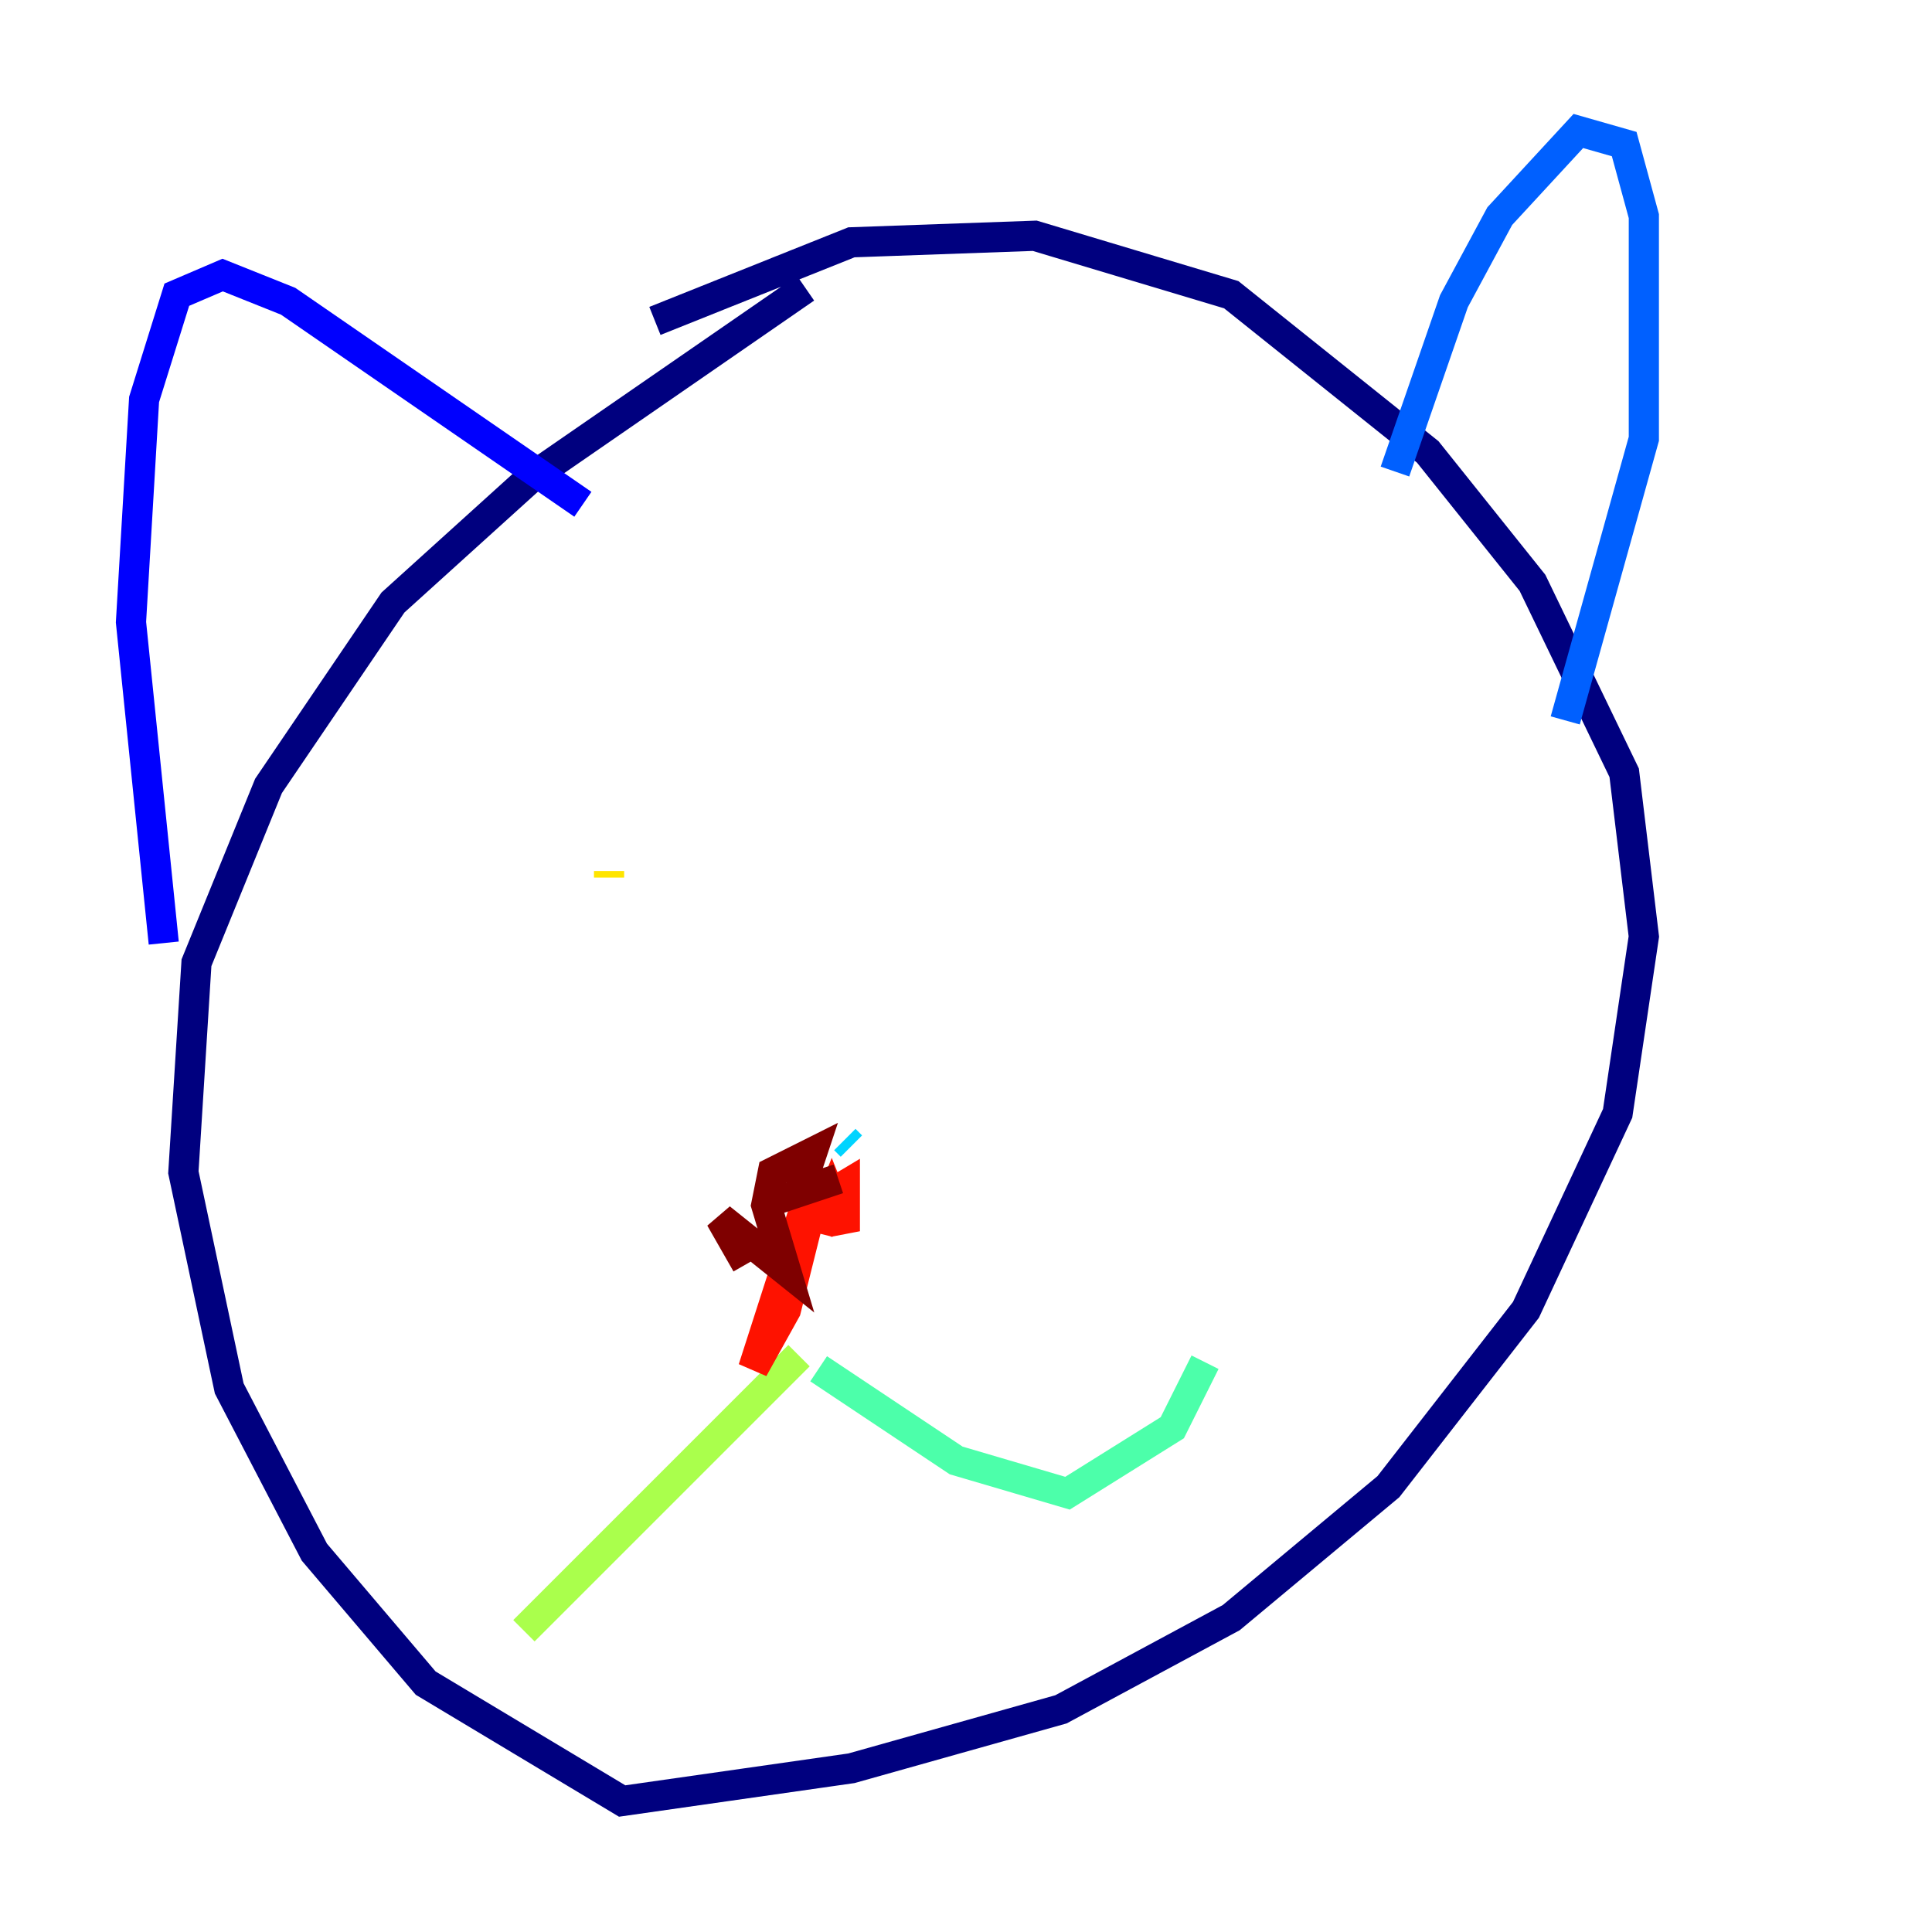 <?xml version="1.0" encoding="utf-8" ?>
<svg baseProfile="tiny" height="128" version="1.2" viewBox="0,0,128,128" width="128" xmlns="http://www.w3.org/2000/svg" xmlns:ev="http://www.w3.org/2001/xml-events" xmlns:xlink="http://www.w3.org/1999/xlink"><defs /><polyline fill="none" points="53.37,19.091 35.146,31.675 26.034,39.919 17.79,52.068 13.017,63.783 12.149,77.668 15.186,91.986 20.827,102.834 28.203,111.512 41.22,119.322 56.407,117.153 70.291,113.248 81.573,107.173 91.986,98.495 101.098,86.78 107.173,73.763 108.909,62.047 107.607,51.2 101.532,38.617 94.59,29.939 81.573,19.525 68.556,15.62 56.407,16.054 43.39,21.261" stroke="#00007f" stroke-width="2" /><polyline fill="none" points="10.848,62.481 8.678,41.22 9.546,26.468 11.715,19.525 14.752,18.224 19.091,19.959 38.617,33.41" stroke="#0000fe" stroke-width="2" /><polyline fill="none" points="92.42,31.241 96.325,19.959 99.363,14.319 104.57,8.678 107.607,9.546 108.909,14.319 108.909,29.071 103.702,47.729" stroke="#0060ff" stroke-width="2" /><polyline fill="none" points="56.407,75.932 55.973,75.498" stroke="#00d4ff" stroke-width="2" /><polyline fill="none" points="54.237,90.685 63.349,96.759 70.725,98.929 77.668,94.59 79.837,90.251" stroke="#4cffaa" stroke-width="2" /><polyline fill="none" points="52.936,89.817 34.712,108.041" stroke="#aaff4c" stroke-width="2" /><polyline fill="none" points="40.352,58.142 40.352,57.709" stroke="#ffe500" stroke-width="2" /><polyline fill="none" points="64.217,47.729 64.217,47.729" stroke="#ff7a00" stroke-width="2" /><polyline fill="none" points="53.803,78.536 49.898,90.685 52.068,86.78 53.803,79.837 55.973,78.536 55.973,81.573 55.105,79.403 54.237,81.573 54.671,77.668" stroke="#fe1200" stroke-width="2" /><polyline fill="none" points="49.464,83.742 47.729,80.705 52.068,84.176 50.766,79.837 51.2,77.668 53.803,76.366 52.936,78.969 55.539,78.102" stroke="#7f0000" stroke-width="2" /></svg>